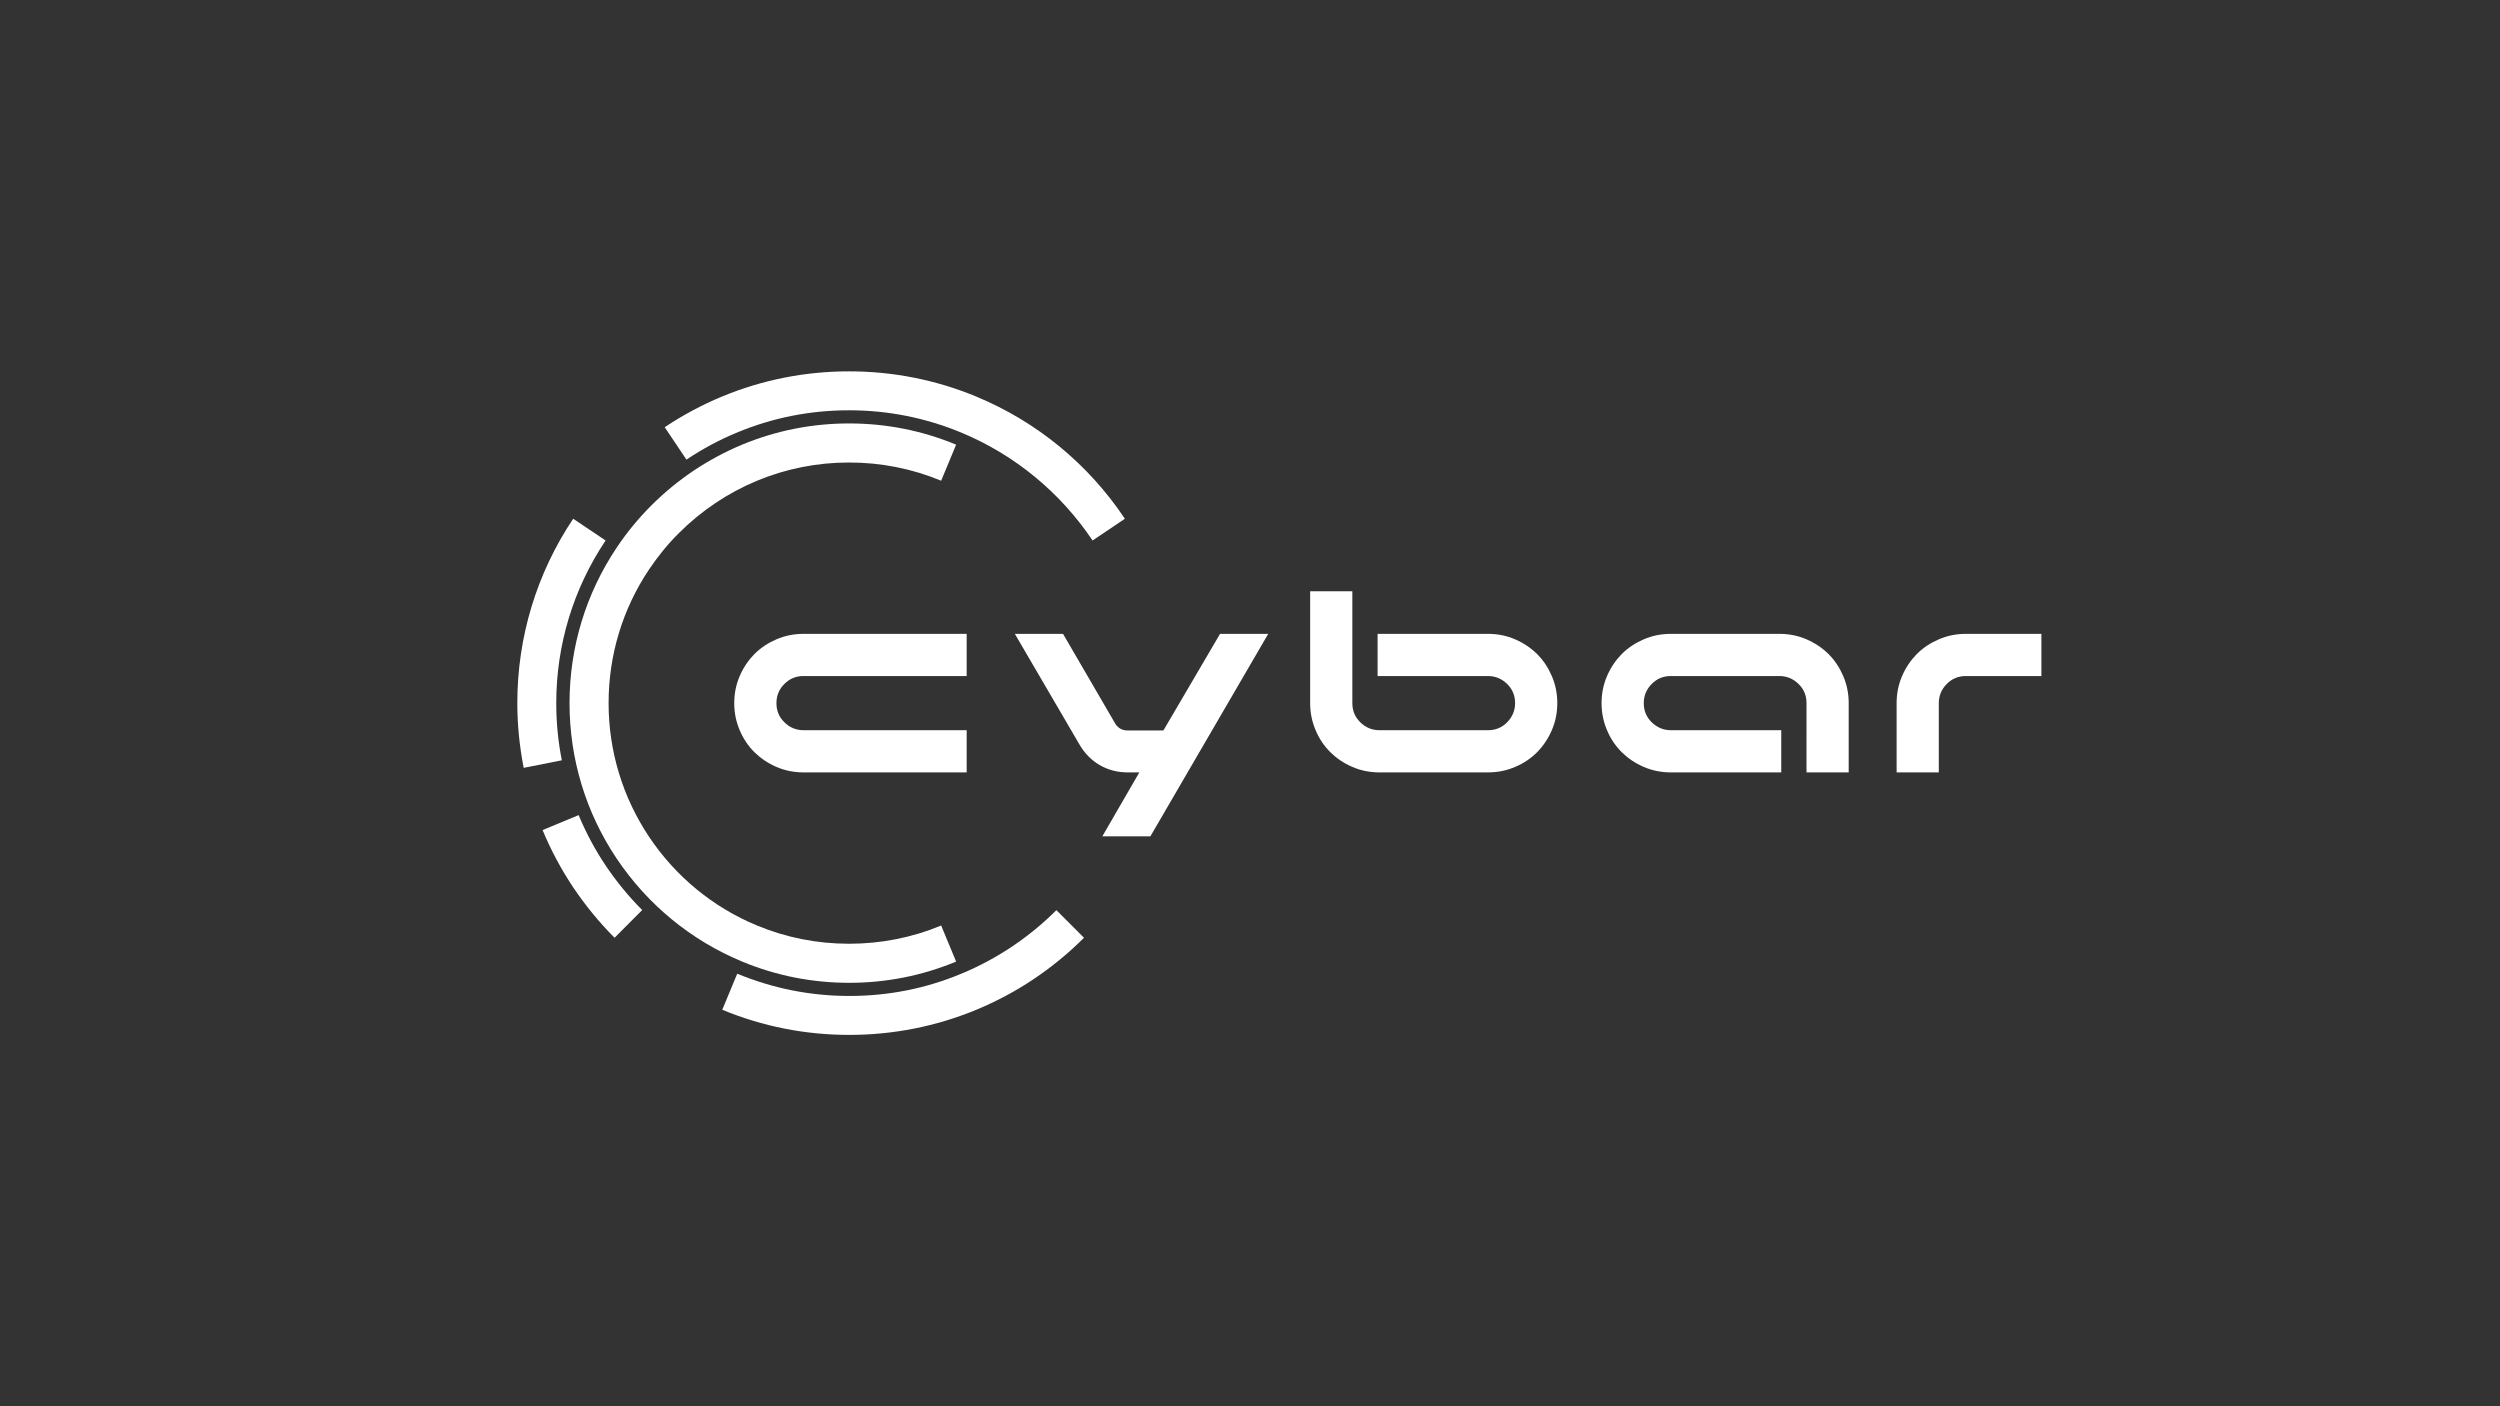 <?xml version="1.0" encoding="utf-8"?>
<!-- Generator: Adobe Illustrator 25.3.0, SVG Export Plug-In . SVG Version: 6.00 Build 0)  -->
<svg version="1.1" xmlns="http://www.w3.org/2000/svg" xmlns:xlink="http://www.w3.org/1999/xlink" x="0px" y="0px"
	 viewBox="0 0 1920 1080" style="enable-background:new 0 0 1920 1080;" xml:space="preserve">
<rect x="0" y="0" width="1920" height="1080" fill="#333333" stroke="none"/>
<style type="text/css">
	.st0{fill:#FFFFFF;}
	.st1{display:none;fill:none;stroke:#EC1E79;stroke-width:0.5;stroke-miterlimit:10;}
	.st2{display:none;}
	.st3{display:inline;fill:none;stroke:#EC1E79;stroke-width:0.5;stroke-miterlimit:10;}
	.st4{display:inline;}
	.st5{fill:none;stroke:#EC1E79;stroke-width:0.5;stroke-miterlimit:10;}
	.st6{fill:none;stroke:#000000;stroke-width:30;stroke-miterlimit:10;}
	.st7{stroke:#000000;stroke-width:0.75;stroke-miterlimit:10;}
</style>
<g id="BACKGROUND">
</g>
<g id="TYPO">
	<g id="cybar_x5F_WHITE_4_">
		<g>
			<g>
				<path class="st0" d="M742.4,593.2H617.1c-7.4,0-14.3-1.4-20.8-4.2c-6.5-2.8-12.1-6.6-16.9-11.3c-4.8-4.8-8.6-10.4-11.3-16.9
					c-2.8-6.5-4.2-13.4-4.2-20.8c0-7.4,1.4-14.3,4.2-20.8c2.8-6.5,6.6-12.1,11.3-16.9c4.8-4.8,10.4-8.5,16.9-11.3
					c6.5-2.8,13.4-4.2,20.8-4.2h125.3v32.4H617.1c-5.8,0-10.7,2-14.7,6.1c-4.1,4-6.1,9-6.1,14.7c0,5.8,2,10.7,6.1,14.7
					c4,4,9,6.1,14.7,6.1h125.3V593.2z"/>
				<path class="st0" d="M846.6,642.3l28.4-49.1h-8.9c-7.7,0-14.9-1.8-21.3-5.5c-6.5-3.7-11.7-9-15.7-15.8l-49.7-85.1h37l40.2,69.1
					c2.2,3.4,5.3,5.1,9.4,5.1h27.5l43.5-74.2h37l-90.5,155.5H846.6z"/>
				<path class="st0" d="M1038.6,540c0,5.8,2,10.7,6.1,14.7c4,4,9,6.1,14.7,6.1h83.4c5.8,0,10.7-2,14.7-6.1s6.1-9,6.1-14.7
					c0-5.8-2-10.7-6.1-14.7s-9-6.1-14.7-6.1h-84.8v-32.4h84.8c7.4,0,14.3,1.4,20.8,4.2c6.5,2.8,12.1,6.6,16.9,11.3
					c4.8,4.8,8.5,10.4,11.3,16.9c2.8,6.5,4.2,13.4,4.2,20.8c0,7.4-1.4,14.3-4.2,20.8c-2.8,6.5-6.6,12.1-11.3,16.9
					c-4.8,4.8-10.4,8.6-16.9,11.3c-6.5,2.8-13.4,4.2-20.8,4.2h-83.4c-7.4,0-14.3-1.4-20.8-4.2c-6.5-2.8-12.1-6.6-16.9-11.3
					c-4.8-4.8-8.6-10.4-11.3-16.9c-2.8-6.5-4.2-13.4-4.2-20.8v-85.9h32.4V540z"/>
				<path class="st0" d="M1368,593.2h-84.8c-7.4,0-14.3-1.4-20.8-4.2c-6.5-2.8-12.1-6.6-16.9-11.3c-4.8-4.8-8.6-10.4-11.3-16.9
					c-2.8-6.5-4.2-13.4-4.2-20.8c0-7.4,1.4-14.3,4.2-20.8c2.8-6.5,6.6-12.1,11.3-16.9c4.8-4.8,10.4-8.5,16.9-11.3
					c6.5-2.8,13.4-4.2,20.8-4.2h83.4c7.4,0,14.3,1.4,20.8,4.2c6.5,2.8,12.1,6.6,16.9,11.3c4.8,4.8,8.5,10.4,11.3,16.9
					c2.8,6.5,4.2,13.4,4.2,20.8v53.2h-32.4V540c0-5.8-2-10.7-6.1-14.7s-9-6.1-14.7-6.1h-83.4c-5.8,0-10.7,2-14.7,6.1
					c-4,4-6.1,9-6.1,14.7c0,5.8,2,10.7,6.1,14.7c4.1,4,9,6.1,14.7,6.1h84.8V593.2z"/>
				<path class="st0" d="M1456.6,593.2V540c0-7.4,1.4-14.3,4.2-20.8c2.8-6.5,6.6-12.1,11.3-16.9c4.8-4.8,10.4-8.5,16.9-11.3
					c6.5-2.8,13.4-4.2,20.8-4.2h58v32.4h-58c-5.8,0-10.7,2-14.7,6.1c-4,4-6.1,9-6.1,14.7v53.2H1456.6z"/>
			</g>
		</g>
	</g>
</g>
<g id="LINEWORK">
	<g id="Kreis_C">
		<g>
			<g class="st2">
				<line class="st3" x1="652.2" y1="240" x2="652.2" y2="840"/>
				<line class="st3" x1="593.7" y1="245.8" x2="710.7" y2="834.2"/>
				<line class="st3" x1="537.4" y1="262.8" x2="767" y2="817.2"/>
				<line class="st3" x1="485.5" y1="290.6" x2="818.9" y2="789.4"/>
				<line class="st3" x1="440.1" y1="327.9" x2="864.3" y2="752.1"/>
				<line class="st3" x1="402.7" y1="373.3" x2="901.6" y2="706.7"/>
				<line class="st3" x1="375" y1="425.2" x2="929.4" y2="654.8"/>
				<line class="st3" x1="358" y1="481.5" x2="946.4" y2="598.5"/>
				<line class="st3" x1="352.2" y1="540" x2="952.2" y2="540"/>
				<line class="st3" x1="358" y1="598.5" x2="946.4" y2="481.5"/>
				<line class="st3" x1="375" y1="654.8" x2="929.4" y2="425.2"/>
				<line class="st3" x1="402.7" y1="706.7" x2="901.6" y2="373.3"/>
				<line class="st3" x1="440.1" y1="752.1" x2="864.3" y2="327.9"/>
				<line class="st3" x1="485.5" y1="789.4" x2="818.9" y2="290.6"/>
				<line class="st3" x1="537.4" y1="817.2" x2="767" y2="262.8"/>
				<line class="st3" x1="593.7" y1="834.2" x2="710.7" y2="245.8"/>
			</g>
			<g>
				<path class="st0" d="M652.2,754.8c-28.5,0-56.2-5.5-82.2-16.3c-39.3-16.3-72.6-43.7-96.4-79.1c-23.7-35.4-36.2-76.6-36.2-119.4
					s12.5-84,36.2-119.4c7.8-11.7,16.8-22.6,26.7-32.5c9.9-9.9,20.9-18.9,32.5-26.7c11.7-7.8,24.2-14.5,37.1-19.9
					c26.1-10.8,53.7-16.3,82.2-16.3c28.5,0,56.2,5.5,82.2,16.3l-11.5,27.7c-22.4-9.3-46.2-14-70.7-14c-24.5,0-48.3,4.7-70.7,14
					c-11.1,4.6-21.9,10.4-31.9,17.1c-10,6.7-19.5,14.5-28,23c-8.6,8.5-16.3,18-23,28c-20.4,30.4-31.1,65.9-31.1,102.7
					c0,36.8,10.8,72.3,31.1,102.7c20.4,30.5,49.1,54.1,82.9,68.1c22.4,9.3,46.2,14,70.7,14c24.5,0,48.3-4.7,70.7-14l11.5,27.7
					C708.3,749.3,680.7,754.8,652.2,754.8z"/>
				<path class="st0" d="M839.1,415.1c-24.9-37.1-59.8-65.8-100.9-82.9c-27.3-11.3-56.2-17.1-86.1-17.1s-58.8,5.7-86.1,17.1
					c-13.6,5.6-26.6,12.6-38.8,20.8l-16.7-24.9c13.9-9.3,28.7-17.2,44.1-23.6c30.9-12.8,63.8-19.3,97.5-19.3s66.6,6.5,97.5,19.3
					c46.6,19.3,86.2,51.8,114.3,93.9L839.1,415.1z"/>
				<path class="st0" d="M472,720.2c-11.8-11.8-22.4-24.8-31.7-38.6c-9.3-13.9-17.2-28.7-23.6-44.1l27.7-11.5
					c5.6,13.5,12.6,26.6,20.8,38.8c8.2,12.2,17.6,23.7,28,34.1L472,720.2z"/>
				<path class="st0" d="M652.2,794.8c-33.8,0-66.6-6.5-97.5-19.3l11.5-27.7c27.3,11.3,56.2,17.1,86.1,17.1c29.8,0,58.8-5.7,86-17.1
					c13.6-5.6,26.6-12.6,38.9-20.8c12.2-8.2,23.7-17.6,34.1-28l21.2,21.2c-11.8,11.8-24.7,22.4-38.6,31.7
					c-13.8,9.3-28.7,17.2-44.1,23.6C718.8,788.3,686,794.8,652.2,794.8z"/>
				<path class="st0" d="M402.2,589.7c-3.2-16.3-4.9-33-4.9-49.7c0-50.7,14.8-99.6,42.9-141.6l24.9,16.7
					c-24.8,37-37.9,80.2-37.9,124.9c0,14.8,1.4,29.5,4.3,43.9L402.2,589.7z"/>
			</g>
		</g>
	</g>
	<g id="Kreis_B" class="st2">
	</g>
	<g id="Kreis_A" class="st2">
	</g>
</g>
<g id="Arbeitsbereich">
</g>
</svg>

